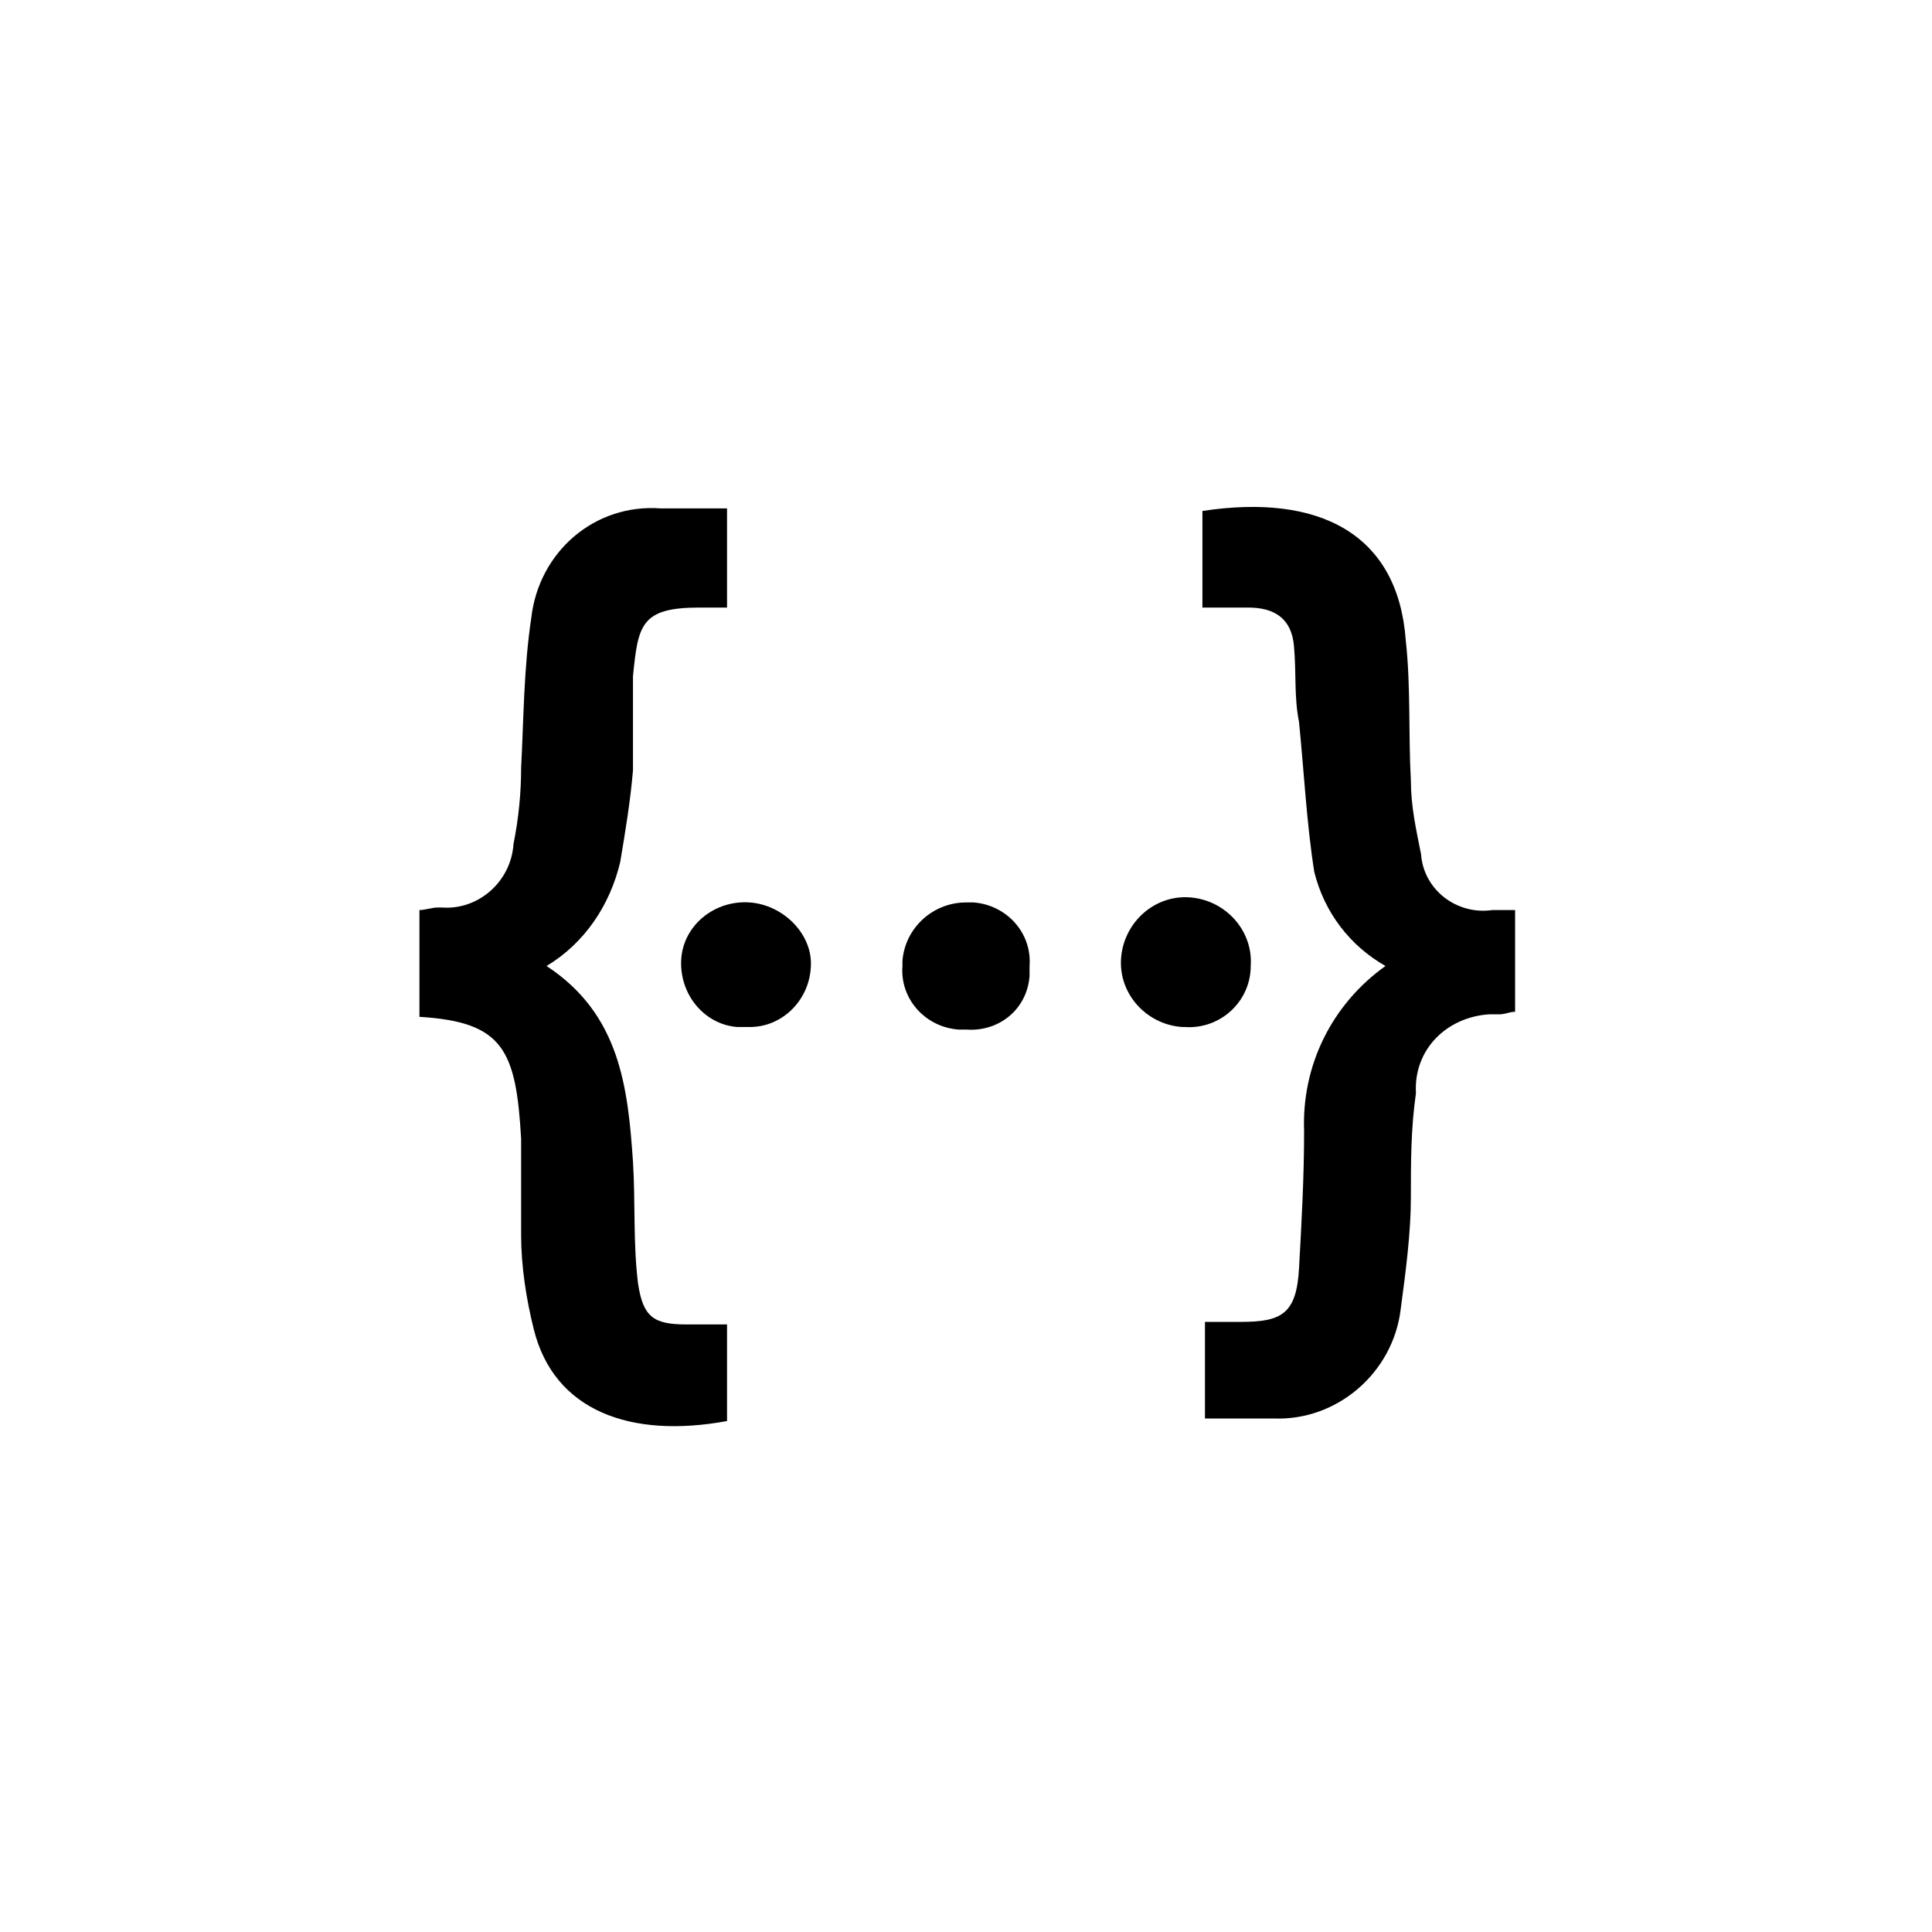 <?xml version="1.0" encoding="utf-8"?>
<svg version="1.1" xmlns="http://www.w3.org/2000/svg" xmlns:xlink="http://www.w3.org/1999/xlink" x="0px" y="0px"
	 viewBox="0 0 76 76" style="enable-background:new 0 0 76 76;" xml:space="preserve">
<g>
	<g>
		<path d="M49.2,38c0.1-1.4-1-2.6-2.4-2.7c-1.4-0.1-2.6,1-2.7,2.4c-0.1,1.4,1,2.6,2.4,2.7h0.1C48,40.5,49.2,39.4,49.2,38L49.2,38z"
			/>
		<path d="M27,52.1c-1.3,0-1.7-0.3-1.9-1.6c-0.2-1.6-0.1-3.2-0.2-4.8c-0.2-2.9-0.5-5.8-3.4-7.7c1.5-0.9,2.5-2.4,2.9-4.1
			c0.2-1.2,0.4-2.4,0.5-3.6c0-1.2,0-2.5,0-3.7c0.2-2,0.3-2.7,2.6-2.7c0.3,0,0.7,0,1.1,0V20c-0.9,0-1.8,0-2.6,0
			c-2.6-0.2-4.8,1.7-5.1,4.3c-0.3,2-0.3,4-0.4,5.9c0,1-0.1,2-0.3,3c-0.1,1.5-1.4,2.6-2.8,2.5c-0.1,0-0.1,0-0.2,0
			c-0.2,0-0.5,0.1-0.7,0.1V40c3.3,0.2,3.8,1.3,4,4.8c0,1.3,0,2.5,0,3.8c0,1.2,0.2,2.5,0.5,3.7c0.8,3.2,3.8,4.3,7.6,3.6v-3.8H27z"/>
		<path d="M29.5,35.5c-1.4-0.1-2.6,0.9-2.7,2.2c-0.1,1.4,0.9,2.6,2.2,2.7c0.2,0,0.3,0,0.5,0c1.3,0,2.4-1.1,2.4-2.5
			C31.9,36.7,30.8,35.6,29.5,35.5z"/>
		<path d="M38,35.5c-1.3,0-2.4,1-2.5,2.3c0,0.1,0,0.1,0,0.2c-0.1,1.3,0.9,2.4,2.2,2.5c0.1,0,0.2,0,0.3,0c1.3,0.1,2.4-0.8,2.5-2.1
			c0-0.1,0-0.3,0-0.4c0.1-1.3-0.9-2.4-2.2-2.5C38.2,35.5,38.1,35.5,38,35.5z"/>
		<path d="M55.9,33.6c-0.2-1-0.4-1.9-0.4-2.9c-0.1-1.8,0-3.7-0.2-5.5c-0.3-4.2-3.4-5.8-8-5.1v3.8h1.8c1,0,1.7,0.4,1.8,1.5s0,2,0.2,3
			c0.2,2,0.3,4,0.6,5.9c0.4,1.6,1.4,2.9,2.8,3.7c-2.1,1.5-3.3,3.9-3.2,6.5c0,1.8-0.1,3.6-0.2,5.4S50.4,52,48.8,52h-1.4v3.8
			c1,0,1.8,0,2.7,0c2.5,0.1,4.7-1.8,5-4.3c0.2-1.5,0.4-3,0.4-4.4s0-2.7,0.2-4.1c-0.1-1.7,1.2-3,2.9-3.1c0.1,0,0.3,0,0.4,0
			c0.2,0,0.4-0.1,0.6-0.1v-4h-0.9C57.3,36,56,35,55.9,33.6L55.9,33.6z"/>
	</g>
</g>
</svg>
